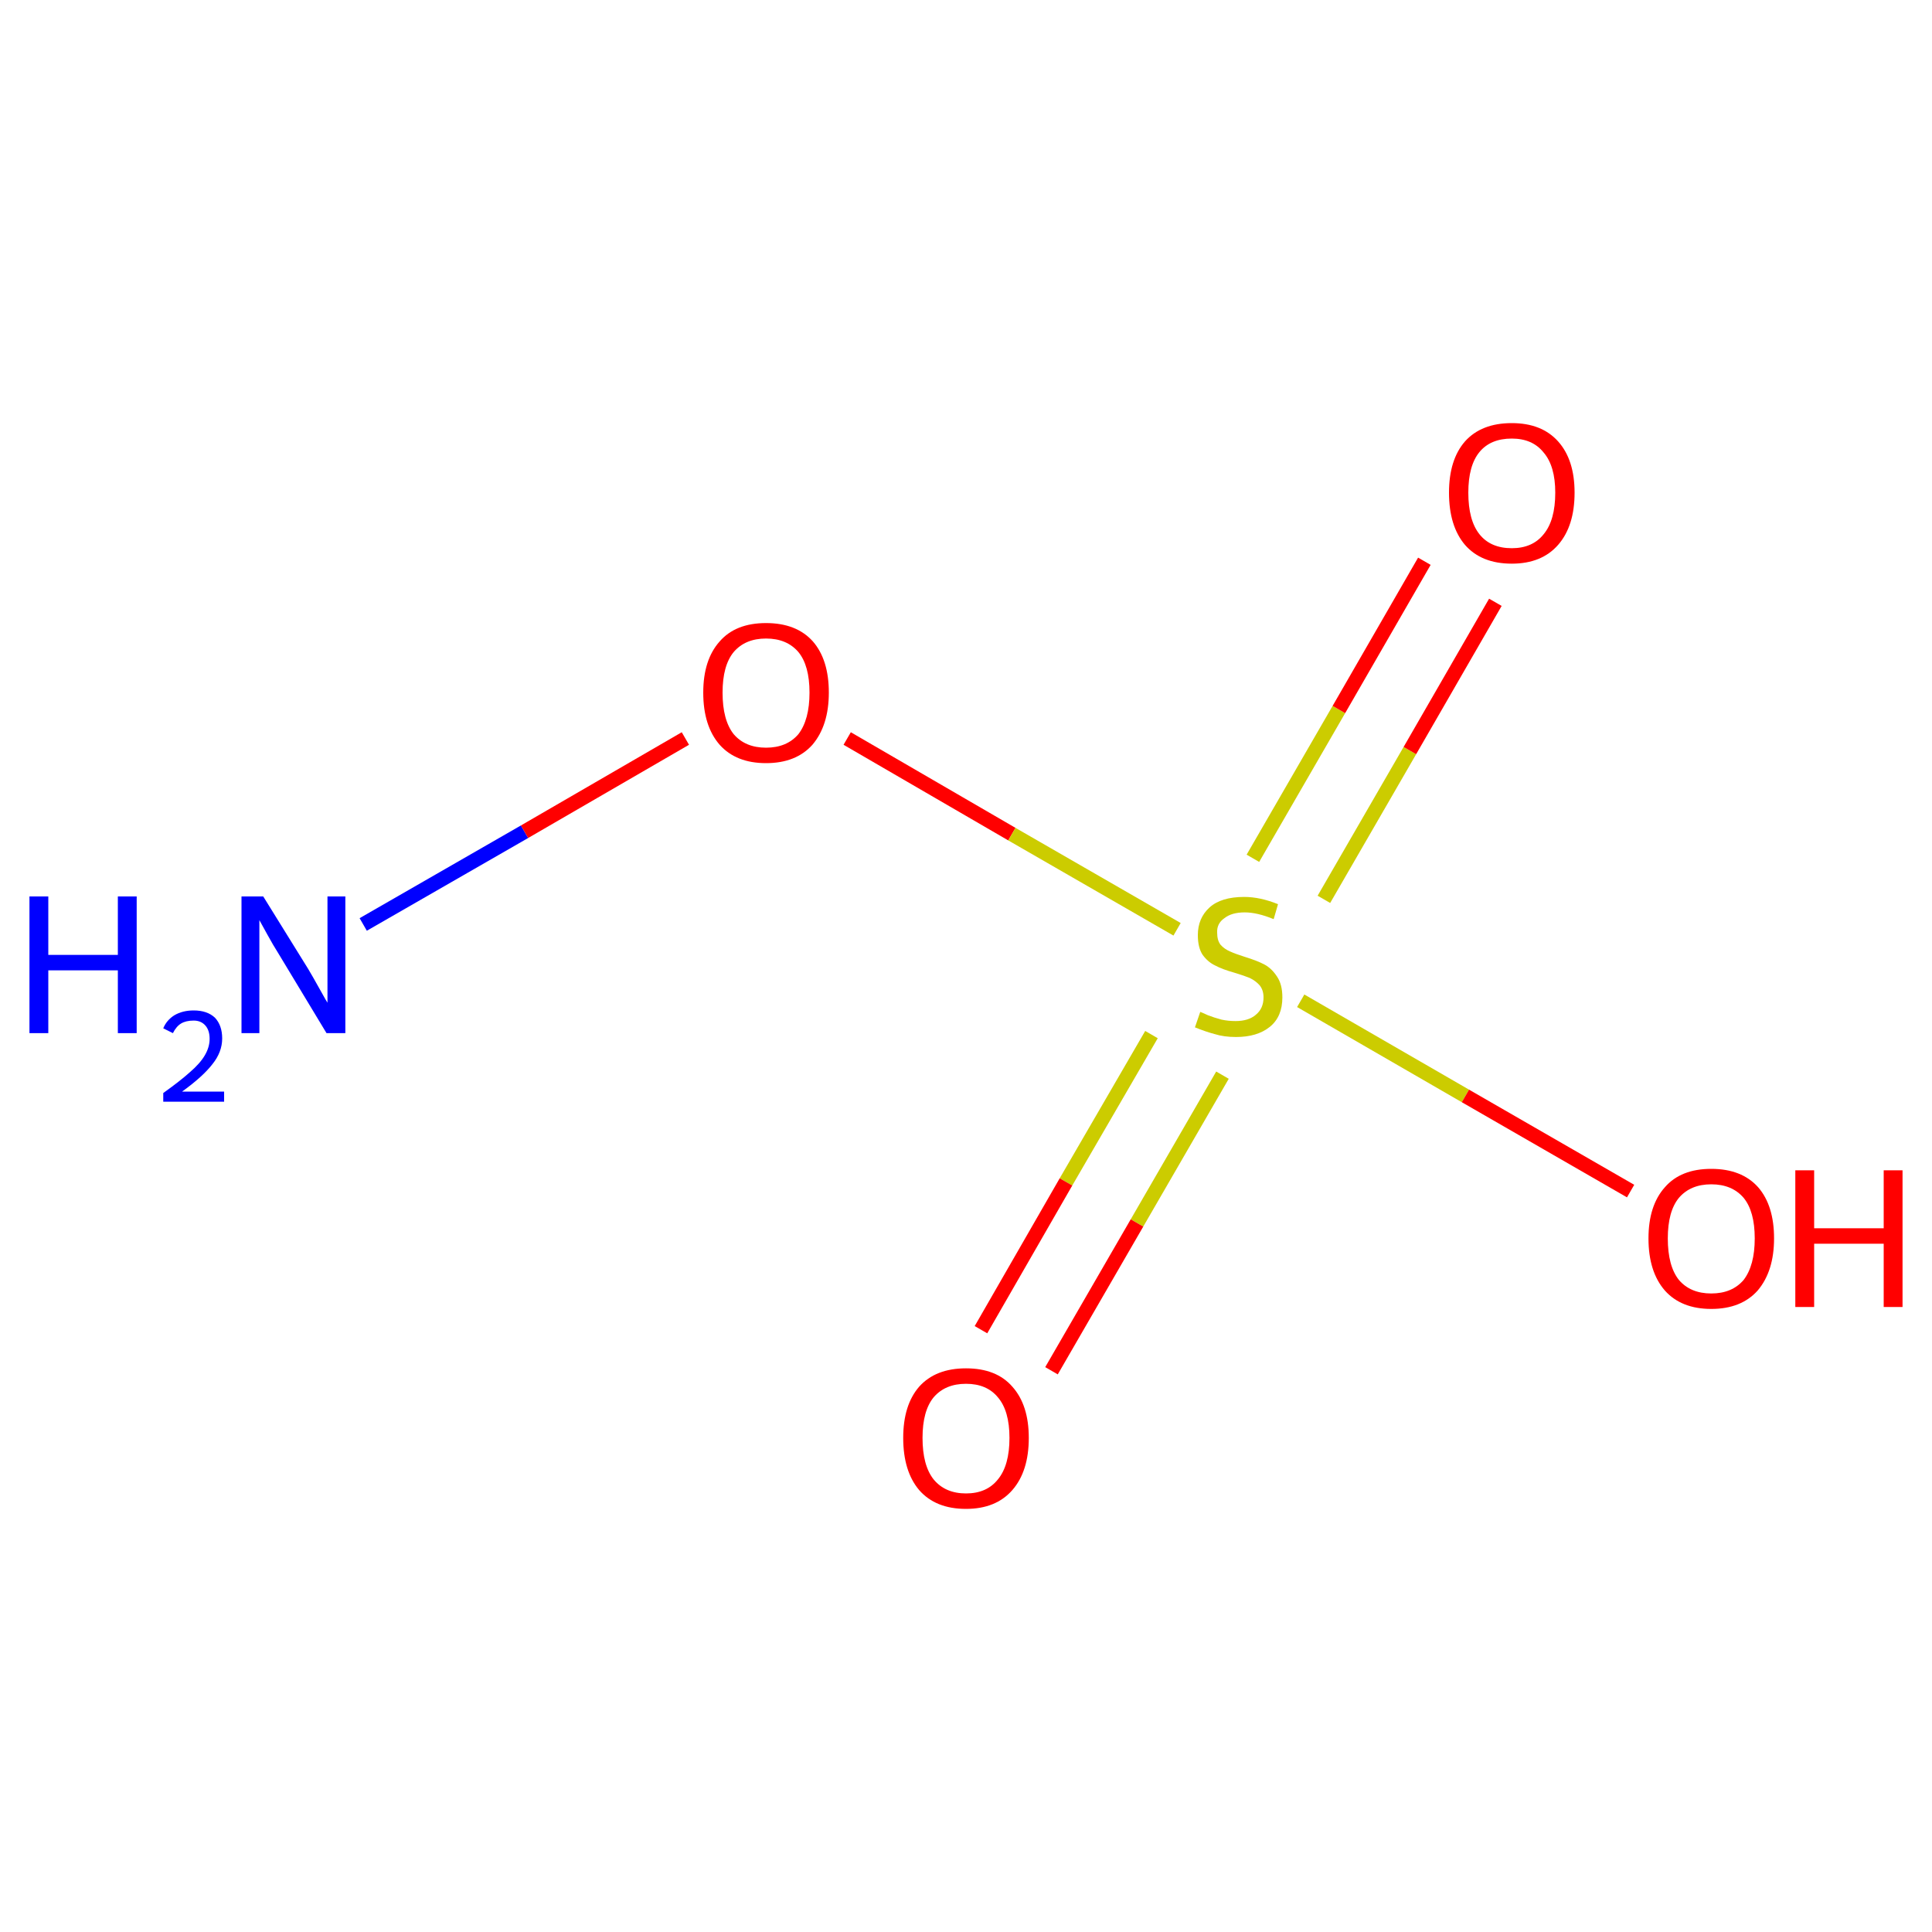 <?xml version='1.0' encoding='iso-8859-1'?>
<svg version='1.1' baseProfile='full'
              xmlns='http://www.w3.org/2000/svg'
                      xmlns:rdkit='http://www.rdkit.org/xml'
                      xmlns:xlink='http://www.w3.org/1999/xlink'
                  xml:space='preserve'
width='400px' height='400px' viewBox='0 0 400 400'>
<!-- END OF HEADER -->
<rect style='opacity:1.0;fill:#FFFFFF;stroke:none' width='400.0' height='400.0' x='0.0' y='0.0'> </rect>
<path class='bond-0 atom-0 atom-1' d='M 75.2,191.4 L 108.6,172.2' style='fill:none;fill-rule:evenodd;stroke:#0000FF;stroke-width:3.0px;stroke-linecap:butt;stroke-linejoin:miter;stroke-opacity:1' />
<path class='bond-0 atom-0 atom-1' d='M 108.6,172.2 L 141.9,152.9' style='fill:none;fill-rule:evenodd;stroke:#FF0000;stroke-width:3.0px;stroke-linecap:butt;stroke-linejoin:miter;stroke-opacity:1' />
<path class='bond-1 atom-1 atom-2' d='M 175.4,152.9 L 209.5,172.7' style='fill:none;fill-rule:evenodd;stroke:#FF0000;stroke-width:3.0px;stroke-linecap:butt;stroke-linejoin:miter;stroke-opacity:1' />
<path class='bond-1 atom-1 atom-2' d='M 209.5,172.7 L 243.7,192.4' style='fill:none;fill-rule:evenodd;stroke:#CCCC00;stroke-width:3.0px;stroke-linecap:butt;stroke-linejoin:miter;stroke-opacity:1' />
<path class='bond-2 atom-2 atom-3' d='M 238.4,214.2 L 220.7,244.7' style='fill:none;fill-rule:evenodd;stroke:#CCCC00;stroke-width:3.0px;stroke-linecap:butt;stroke-linejoin:miter;stroke-opacity:1' />
<path class='bond-2 atom-2 atom-3' d='M 220.7,244.7 L 203.1,275.3' style='fill:none;fill-rule:evenodd;stroke:#FF0000;stroke-width:3.0px;stroke-linecap:butt;stroke-linejoin:miter;stroke-opacity:1' />
<path class='bond-2 atom-2 atom-3' d='M 253.1,222.6 L 235.4,253.2' style='fill:none;fill-rule:evenodd;stroke:#CCCC00;stroke-width:3.0px;stroke-linecap:butt;stroke-linejoin:miter;stroke-opacity:1' />
<path class='bond-2 atom-2 atom-3' d='M 235.4,253.2 L 217.7,283.8' style='fill:none;fill-rule:evenodd;stroke:#FF0000;stroke-width:3.0px;stroke-linecap:butt;stroke-linejoin:miter;stroke-opacity:1' />
<path class='bond-3 atom-2 atom-4' d='M 274.1,186.2 L 291.9,155.4' style='fill:none;fill-rule:evenodd;stroke:#CCCC00;stroke-width:3.0px;stroke-linecap:butt;stroke-linejoin:miter;stroke-opacity:1' />
<path class='bond-3 atom-2 atom-4' d='M 291.9,155.4 L 309.6,124.7' style='fill:none;fill-rule:evenodd;stroke:#FF0000;stroke-width:3.0px;stroke-linecap:butt;stroke-linejoin:miter;stroke-opacity:1' />
<path class='bond-3 atom-2 atom-4' d='M 259.4,177.7 L 277.2,146.9' style='fill:none;fill-rule:evenodd;stroke:#CCCC00;stroke-width:3.0px;stroke-linecap:butt;stroke-linejoin:miter;stroke-opacity:1' />
<path class='bond-3 atom-2 atom-4' d='M 277.2,146.9 L 294.9,116.2' style='fill:none;fill-rule:evenodd;stroke:#FF0000;stroke-width:3.0px;stroke-linecap:butt;stroke-linejoin:miter;stroke-opacity:1' />
<path class='bond-4 atom-2 atom-5' d='M 269.3,207.2 L 303.4,226.9' style='fill:none;fill-rule:evenodd;stroke:#CCCC00;stroke-width:3.0px;stroke-linecap:butt;stroke-linejoin:miter;stroke-opacity:1' />
<path class='bond-4 atom-2 atom-5' d='M 303.4,226.9 L 337.6,246.6' style='fill:none;fill-rule:evenodd;stroke:#FF0000;stroke-width:3.0px;stroke-linecap:butt;stroke-linejoin:miter;stroke-opacity:1' />
<path class='atom-0' d='M 6.1 185.6
L 10.0 185.6
L 10.0 197.7
L 24.4 197.7
L 24.4 185.6
L 28.3 185.6
L 28.3 213.9
L 24.4 213.9
L 24.4 200.9
L 10.0 200.9
L 10.0 213.9
L 6.1 213.9
L 6.1 185.6
' fill='#0000FF'/>
<path class='atom-0' d='M 33.8 212.9
Q 34.5 211.2, 36.1 210.2
Q 37.8 209.2, 40.1 209.2
Q 42.9 209.2, 44.5 210.7
Q 46.0 212.3, 46.0 215.0
Q 46.0 217.8, 44.0 220.3
Q 42.0 222.9, 37.7 226.0
L 46.4 226.0
L 46.4 228.1
L 33.8 228.1
L 33.8 226.3
Q 37.3 223.8, 39.3 222.0
Q 41.4 220.2, 42.4 218.5
Q 43.4 216.8, 43.4 215.1
Q 43.4 213.3, 42.5 212.3
Q 41.6 211.3, 40.1 211.3
Q 38.5 211.3, 37.5 211.9
Q 36.5 212.5, 35.8 213.9
L 33.8 212.9
' fill='#0000FF'/>
<path class='atom-0' d='M 54.5 185.6
L 63.8 200.6
Q 64.7 202.1, 66.2 204.8
Q 67.7 207.5, 67.8 207.6
L 67.8 185.6
L 71.5 185.6
L 71.5 213.9
L 67.6 213.9
L 57.7 197.5
Q 56.5 195.6, 55.3 193.4
Q 54.1 191.2, 53.7 190.5
L 53.7 213.9
L 50.0 213.9
L 50.0 185.6
L 54.5 185.6
' fill='#0000FF'/>
<path class='atom-1' d='M 145.6 143.4
Q 145.6 136.6, 149.0 132.8
Q 152.3 129.0, 158.6 129.0
Q 164.9 129.0, 168.3 132.8
Q 171.6 136.6, 171.6 143.4
Q 171.6 150.2, 168.2 154.2
Q 164.8 158.0, 158.6 158.0
Q 152.4 158.0, 149.0 154.2
Q 145.6 150.3, 145.6 143.4
M 158.6 154.8
Q 162.9 154.8, 165.3 152.0
Q 167.6 149.0, 167.6 143.4
Q 167.6 137.8, 165.3 135.0
Q 162.9 132.2, 158.6 132.2
Q 154.3 132.2, 151.9 135.0
Q 149.6 137.8, 149.6 143.4
Q 149.6 149.1, 151.9 152.0
Q 154.3 154.8, 158.6 154.8
' fill='#FF0000'/>
<path class='atom-2' d='M 248.5 209.5
Q 248.8 209.6, 250.1 210.2
Q 251.4 210.7, 252.9 211.1
Q 254.3 211.4, 255.8 211.4
Q 258.5 211.4, 260.0 210.1
Q 261.6 208.8, 261.6 206.5
Q 261.6 205.0, 260.8 204.0
Q 260.0 203.1, 258.8 202.5
Q 257.6 202.0, 255.6 201.4
Q 253.1 200.7, 251.6 199.9
Q 250.1 199.2, 249.0 197.7
Q 248.0 196.2, 248.0 193.6
Q 248.0 190.1, 250.4 187.9
Q 252.8 185.7, 257.6 185.7
Q 260.9 185.7, 264.6 187.2
L 263.7 190.3
Q 260.3 188.9, 257.7 188.9
Q 255.0 188.9, 253.5 190.1
Q 251.9 191.2, 252.0 193.1
Q 252.0 194.7, 252.7 195.6
Q 253.5 196.5, 254.7 197.0
Q 255.8 197.5, 257.7 198.1
Q 260.3 198.9, 261.8 199.7
Q 263.3 200.5, 264.4 202.2
Q 265.5 203.8, 265.5 206.5
Q 265.5 210.5, 262.9 212.6
Q 260.3 214.7, 255.9 214.7
Q 253.4 214.7, 251.5 214.1
Q 249.6 213.6, 247.4 212.7
L 248.5 209.5
' fill='#CCCC00'/>
<path class='atom-3' d='M 187.0 297.7
Q 187.0 290.9, 190.3 287.1
Q 193.7 283.3, 200.0 283.3
Q 206.3 283.3, 209.6 287.1
Q 213.0 290.9, 213.0 297.7
Q 213.0 304.6, 209.6 308.5
Q 206.2 312.4, 200.0 312.4
Q 193.7 312.4, 190.3 308.5
Q 187.0 304.6, 187.0 297.7
M 200.0 309.2
Q 204.3 309.2, 206.6 306.3
Q 209.0 303.4, 209.0 297.7
Q 209.0 292.1, 206.6 289.3
Q 204.3 286.5, 200.0 286.5
Q 195.7 286.5, 193.3 289.3
Q 191.0 292.1, 191.0 297.7
Q 191.0 303.4, 193.3 306.3
Q 195.7 309.2, 200.0 309.2
' fill='#FF0000'/>
<path class='atom-4' d='M 300.0 102.0
Q 300.0 95.2, 303.3 91.4
Q 306.7 87.6, 313.0 87.6
Q 319.2 87.6, 322.6 91.4
Q 326.0 95.2, 326.0 102.0
Q 326.0 108.9, 322.6 112.8
Q 319.2 116.7, 313.0 116.7
Q 306.7 116.7, 303.3 112.8
Q 300.0 108.9, 300.0 102.0
M 313.0 113.5
Q 317.3 113.5, 319.6 110.6
Q 322.0 107.7, 322.0 102.0
Q 322.0 96.5, 319.6 93.7
Q 317.3 90.8, 313.0 90.8
Q 308.6 90.8, 306.3 93.6
Q 304.0 96.4, 304.0 102.0
Q 304.0 107.7, 306.3 110.6
Q 308.6 113.5, 313.0 113.5
' fill='#FF0000'/>
<path class='atom-5' d='M 341.3 256.4
Q 341.3 249.6, 344.7 245.8
Q 348.0 242.0, 354.3 242.0
Q 360.6 242.0, 364.0 245.8
Q 367.3 249.6, 367.3 256.4
Q 367.3 263.2, 363.9 267.2
Q 360.5 271.0, 354.3 271.0
Q 348.1 271.0, 344.7 267.2
Q 341.3 263.3, 341.3 256.4
M 354.3 267.8
Q 358.6 267.8, 361.0 265.0
Q 363.3 262.0, 363.3 256.4
Q 363.3 250.8, 361.0 248.0
Q 358.6 245.2, 354.3 245.2
Q 350.0 245.2, 347.6 248.0
Q 345.3 250.8, 345.3 256.4
Q 345.3 262.1, 347.6 265.0
Q 350.0 267.8, 354.3 267.8
' fill='#FF0000'/>
<path class='atom-5' d='M 371.7 242.3
L 375.6 242.3
L 375.6 254.3
L 390.0 254.3
L 390.0 242.3
L 393.9 242.3
L 393.9 270.6
L 390.0 270.6
L 390.0 257.5
L 375.6 257.5
L 375.6 270.6
L 371.7 270.6
L 371.7 242.3
' fill='#FF0000'/>
</svg>
